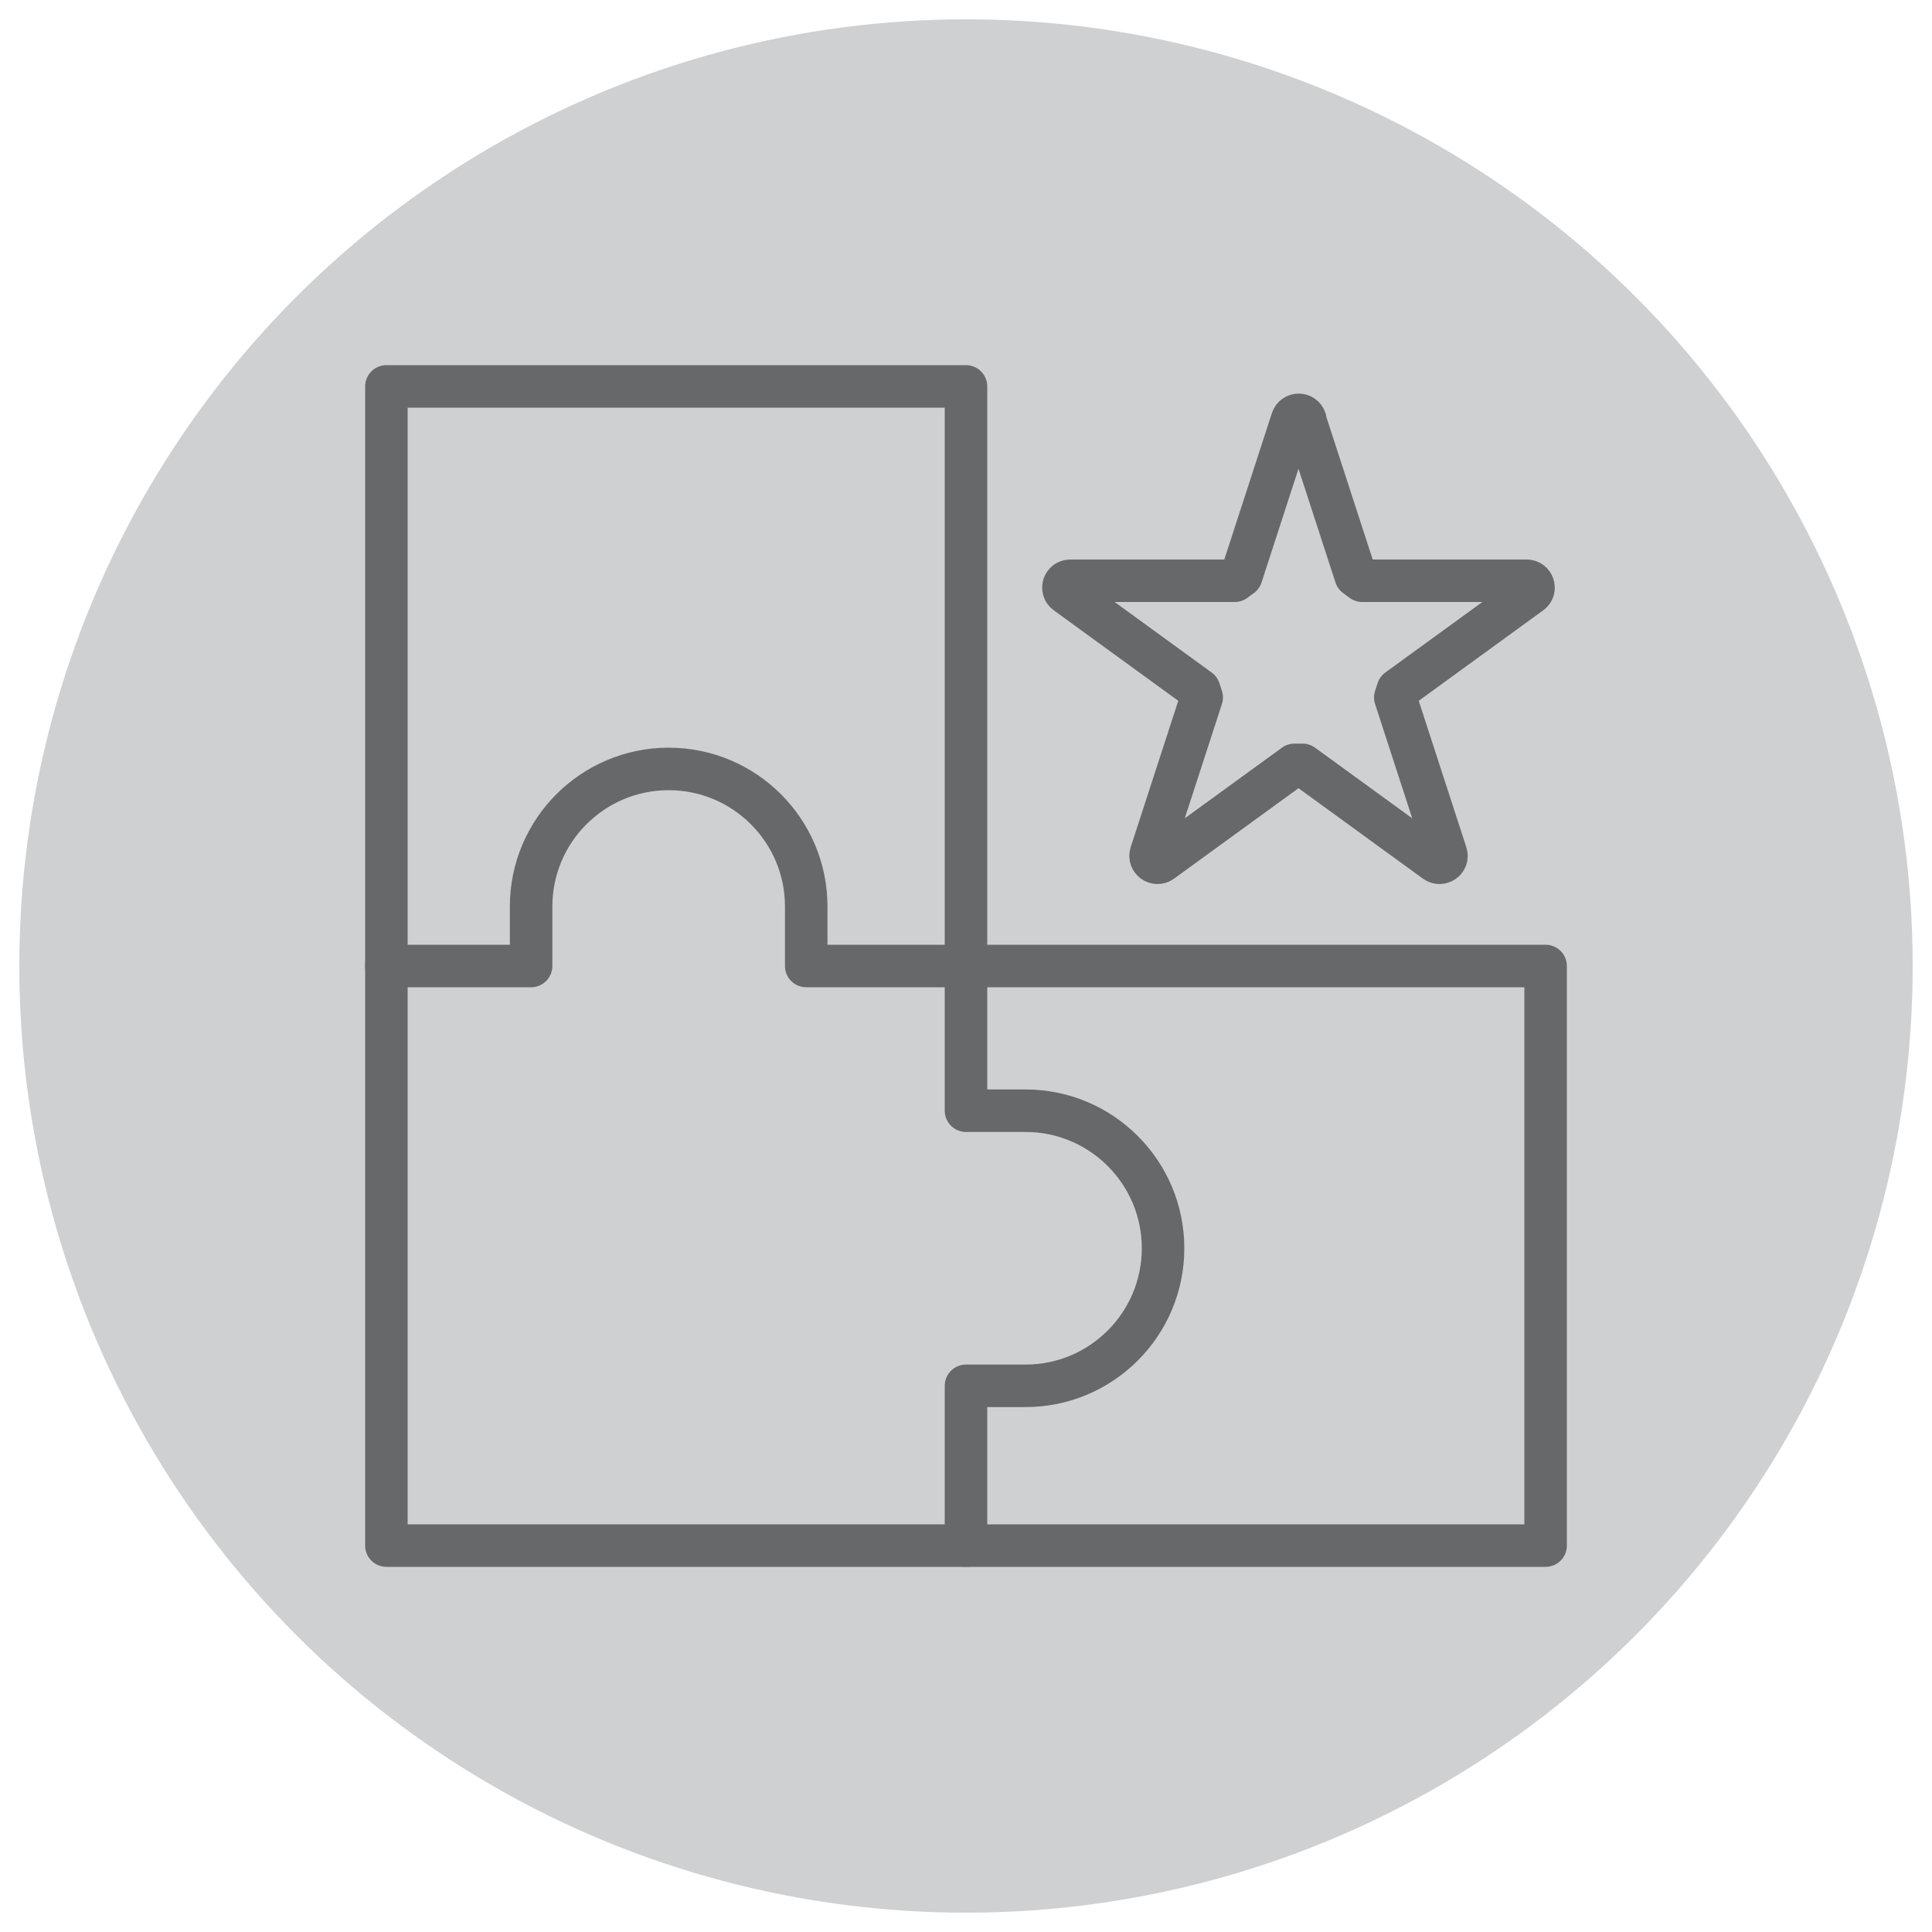 <?xml version="1.0" encoding="UTF-8"?>
<svg id="Layer_2" xmlns="http://www.w3.org/2000/svg" viewBox="0 0 100 100">
  <defs>
    <style>
      .cls-1 {
        fill: none;
        stroke: #000;
        stroke-linecap: round;
        stroke-linejoin: round;
        stroke-width: 2.2px;
      }

      .cls-2 {
        opacity: .5;
      }

      .cls-3 {
        fill: #cfd0d2;
      }
    </style>
  </defs>
  <circle class="cls-3" cx="50" cy="50" r="49"/>
  <g class="cls-2">
    <polyline class="cls-1" points="50 80 20 80 20 50"/>
    <path class="cls-1" d="M20,20v30h7.49v-3.08c0-3.93,3.19-7.12,7.12-7.12s7.12,3.19,7.12,7.12v3.08h8.27v-30h-30Z"/>
    <path class="cls-1" d="M80,50h-30v7.49h3.08c3.93,0,7.12,3.19,7.12,7.12s-3.19,7.12-7.12,7.12h-3.08v8.27h30v-30Z"/>
    <path class="cls-1" d="M67.54,21.72l2.63,8.09.34.25h8.51c.34,0,.49.44.21.64l-6.88,5-.13.4,2.63,8.09c.11.33-.27.6-.55.4l-6.88-5h-.42l-6.88,5c-.28.2-.65-.07-.55-.4l2.63-8.09-.13-.4-6.88-5c-.28-.2-.14-.64.21-.64h8.51c.12-.09.21-.16.34-.25l2.63-8.09c.11-.33.57-.33.68,0Z"/>
  </g>
</svg>